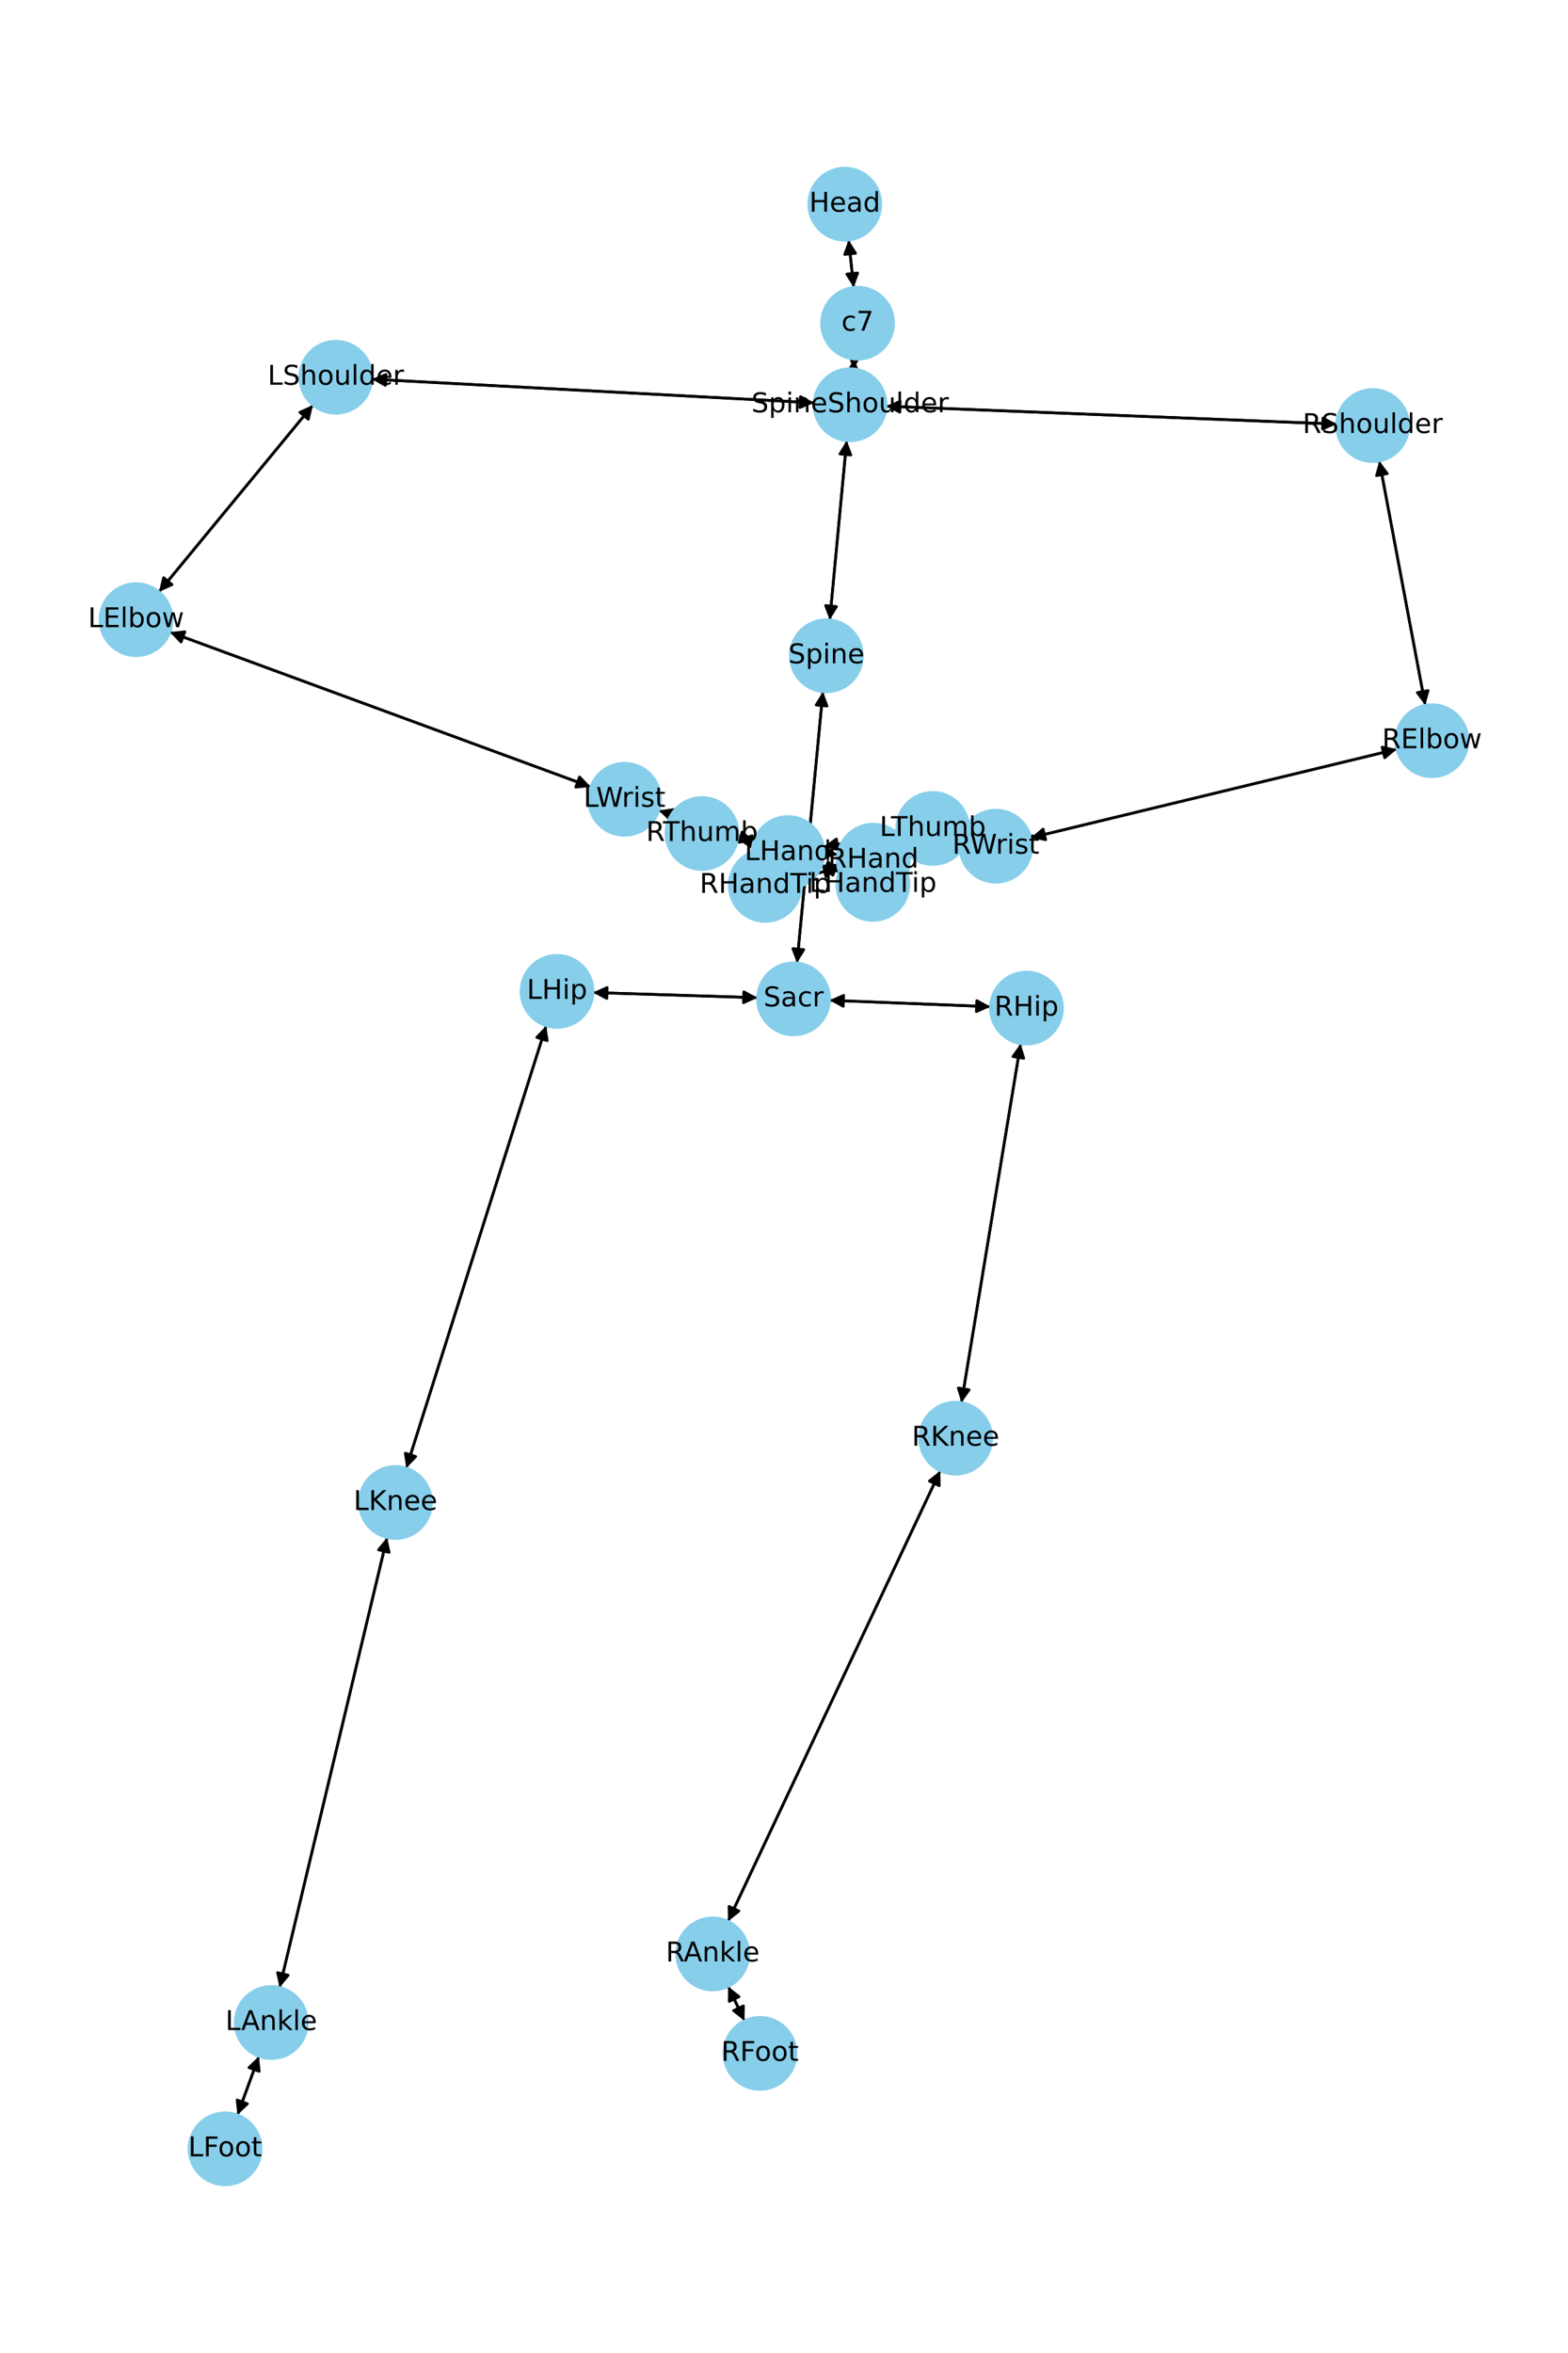 <?xml version="1.0" encoding="utf-8" standalone="no"?>
<!DOCTYPE svg PUBLIC "-//W3C//DTD SVG 1.1//EN"
  "http://www.w3.org/Graphics/SVG/1.1/DTD/svg11.dtd">
<!-- Created with matplotlib (https://matplotlib.org/) -->
<svg height="864pt" version="1.1" viewBox="0 0 576 864" width="576pt" xmlns="http://www.w3.org/2000/svg" xmlns:xlink="http://www.w3.org/1999/xlink">
 <defs>
  <style type="text/css">*{stroke-linecap:butt;stroke-linejoin:round;}</style>
 </defs>
 <g id="figure_1">
  <g id="patch_1">
   <path d="M 0 864 
L 576 864 
L 576 0 
L 0 0 
z
" style="fill:#ffffff;"/>
  </g>
  <g id="axes_1">
   <g id="patch_2">
    <path clip-path="url(#p7235bd321f)" d="M 311.744 88.128 
Q 312.679 96.827 313.495 104.414 
" style="fill:none;stroke:#000000;stroke-linecap:round;"/>
    <path clip-path="url(#p7235bd321f)" d="M 315.056 100.223 
L 313.495 104.414 
L 311.079 100.651 
L 315.056 100.223 
z
" style="stroke:#000000;stroke-linecap:round;"/>
   </g>
   <g id="patch_3">
    <path clip-path="url(#p7235bd321f)" d="M 313.817 131.855 
Q 313.652 133.65 313.589 134.332 
" style="fill:none;stroke:#000000;stroke-linecap:round;"/>
    <path clip-path="url(#p7235bd321f)" d="M 315.947 130.531 
L 313.589 134.332 
L 311.964 130.165 
L 315.947 130.531 
z
" style="stroke:#000000;stroke-linecap:round;"/>
   </g>
   <g id="patch_4">
    <path clip-path="url(#p7235bd321f)" d="M 313.614 105.526 
Q 312.679 96.827 311.864 89.24 
" style="fill:none;stroke:#000000;stroke-linecap:round;"/>
    <path clip-path="url(#p7235bd321f)" d="M 310.303 93.431 
L 311.864 89.24 
L 314.28 93.003 
L 310.303 93.431 
z
" style="stroke:#000000;stroke-linecap:round;"/>
   </g>
   <g id="patch_5">
    <path clip-path="url(#p7235bd321f)" d="M 311.031 161.789 
Q 307.919 194.711 304.912 226.52 
" style="fill:none;stroke:#000000;stroke-linecap:round;"/>
    <path clip-path="url(#p7235bd321f)" d="M 307.279 222.726 
L 304.912 226.52 
L 303.297 222.35 
L 307.279 222.726 
z
" style="stroke:#000000;stroke-linecap:round;"/>
   </g>
   <g id="patch_6">
    <path clip-path="url(#p7235bd321f)" d="M 299.066 147.914 
Q 217.824 143.57 137.698 139.286 
" style="fill:none;stroke:#000000;stroke-linecap:round;"/>
    <path clip-path="url(#p7235bd321f)" d="M 141.585 141.496 
L 137.698 139.286 
L 141.799 137.502 
L 141.585 141.496 
z
" style="stroke:#000000;stroke-linecap:round;"/>
   </g>
   <g id="patch_7">
    <path clip-path="url(#p7235bd321f)" d="M 325.495 149.146 
Q 408.258 152.437 489.904 155.683 
" style="fill:none;stroke:#000000;stroke-linecap:round;"/>
    <path clip-path="url(#p7235bd321f)" d="M 485.987 153.525 
L 489.904 155.683 
L 485.828 157.522 
L 485.987 153.525 
z
" style="stroke:#000000;stroke-linecap:round;"/>
   </g>
   <g id="patch_8">
    <path clip-path="url(#p7235bd321f)" d="M 313.487 135.444 
Q 313.652 133.65 313.715 132.968 
" style="fill:none;stroke:#000000;stroke-linecap:round;"/>
    <path clip-path="url(#p7235bd321f)" d="M 311.357 136.768 
L 313.715 132.968 
L 315.34 137.134 
L 311.357 136.768 
z
" style="stroke:#000000;stroke-linecap:round;"/>
   </g>
   <g id="patch_9">
    <path clip-path="url(#p7235bd321f)" d="M 302.302 253.97 
Q 297.536 303.785 292.877 352.488 
" style="fill:none;stroke:#000000;stroke-linecap:round;"/>
    <path clip-path="url(#p7235bd321f)" d="M 295.249 348.697 
L 292.877 352.488 
L 291.267 348.316 
L 295.249 348.697 
z
" style="stroke:#000000;stroke-linecap:round;"/>
   </g>
   <g id="patch_10">
    <path clip-path="url(#p7235bd321f)" d="M 304.806 227.635 
Q 307.919 194.713 310.926 162.905 
" style="fill:none;stroke:#000000;stroke-linecap:round;"/>
    <path clip-path="url(#p7235bd321f)" d="M 308.558 166.699 
L 310.926 162.905 
L 312.54 167.075 
L 308.558 166.699 
z
" style="stroke:#000000;stroke-linecap:round;"/>
   </g>
   <g id="patch_11">
    <path clip-path="url(#p7235bd321f)" d="M 278.289 366.352 
Q 248.071 365.402 218.97 364.486 
" style="fill:none;stroke:#000000;stroke-linecap:round;"/>
    <path clip-path="url(#p7235bd321f)" d="M 222.905 366.611 
L 218.97 364.486 
L 223.031 362.613 
L 222.905 366.611 
z
" style="stroke:#000000;stroke-linecap:round;"/>
   </g>
   <g id="patch_12">
    <path clip-path="url(#p7235bd321f)" d="M 304.732 367.294 
Q 334.296 368.47 362.743 369.602 
" style="fill:none;stroke:#000000;stroke-linecap:round;"/>
    <path clip-path="url(#p7235bd321f)" d="M 358.825 367.444 
L 362.743 369.602 
L 358.666 371.441 
L 358.825 367.444 
z
" style="stroke:#000000;stroke-linecap:round;"/>
   </g>
   <g id="patch_13">
    <path clip-path="url(#p7235bd321f)" d="M 292.771 353.602 
Q 297.536 303.786 302.195 255.084 
" style="fill:none;stroke:#000000;stroke-linecap:round;"/>
    <path clip-path="url(#p7235bd321f)" d="M 299.823 258.875 
L 302.195 255.084 
L 303.805 259.256 
L 299.823 258.875 
z
" style="stroke:#000000;stroke-linecap:round;"/>
   </g>
   <g id="patch_14">
    <path clip-path="url(#p7235bd321f)" d="M 114.958 148.726 
Q 86.678 183.028 59.108 216.469 
" style="fill:none;stroke:#000000;stroke-linecap:round;"/>
    <path clip-path="url(#p7235bd321f)" d="M 63.196 214.654 
L 59.108 216.469 
L 60.109 212.11 
L 63.196 214.654 
z
" style="stroke:#000000;stroke-linecap:round;"/>
   </g>
   <g id="patch_15">
    <path clip-path="url(#p7235bd321f)" d="M 136.583 139.226 
Q 217.825 143.57 297.951 147.855 
" style="fill:none;stroke:#000000;stroke-linecap:round;"/>
    <path clip-path="url(#p7235bd321f)" d="M 294.063 145.644 
L 297.951 147.855 
L 293.85 149.638 
L 294.063 145.644 
z
" style="stroke:#000000;stroke-linecap:round;"/>
   </g>
   <g id="patch_16">
    <path clip-path="url(#p7235bd321f)" d="M 62.4 232.1 
Q 139.7 260.514 215.95 288.543 
" style="fill:none;stroke:#000000;stroke-linecap:round;"/>
    <path clip-path="url(#p7235bd321f)" d="M 212.886 285.286 
L 215.95 288.543 
L 211.505 289.04 
L 212.886 285.286 
z
" style="stroke:#000000;stroke-linecap:round;"/>
   </g>
   <g id="patch_17">
    <path clip-path="url(#p7235bd321f)" d="M 58.398 217.33 
Q 86.679 183.027 114.248 149.587 
" style="fill:none;stroke:#000000;stroke-linecap:round;"/>
    <path clip-path="url(#p7235bd321f)" d="M 110.161 151.401 
L 114.248 149.587 
L 113.247 153.946 
L 110.161 151.401 
z
" style="stroke:#000000;stroke-linecap:round;"/>
   </g>
   <g id="patch_18">
    <path clip-path="url(#p7235bd321f)" d="M 241.994 297.593 
Q 259.444 303.281 275.83 308.623 
" style="fill:none;stroke:#000000;stroke-linecap:round;"/>
    <path clip-path="url(#p7235bd321f)" d="M 272.647 305.482 
L 275.83 308.623 
L 271.408 309.285 
L 272.647 305.482 
z
" style="stroke:#000000;stroke-linecap:round;"/>
   </g>
   <g id="patch_19">
    <path clip-path="url(#p7235bd321f)" d="M 217.001 288.93 
Q 139.702 260.515 63.452 232.487 
" style="fill:none;stroke:#000000;stroke-linecap:round;"/>
    <path clip-path="url(#p7235bd321f)" d="M 66.516 235.744 
L 63.452 232.487 
L 67.896 231.99 
L 66.516 235.744 
z
" style="stroke:#000000;stroke-linecap:round;"/>
   </g>
   <g id="patch_20">
    <path clip-path="url(#p7235bd321f)" d="M 301.861 317.705 
Q 305.06 318.902 307.213 319.708 
" style="fill:none;stroke:#000000;stroke-linecap:round;"/>
    <path clip-path="url(#p7235bd321f)" d="M 304.168 316.433 
L 307.213 319.708 
L 302.766 320.179 
L 304.168 316.433 
z
" style="stroke:#000000;stroke-linecap:round;"/>
   </g>
   <g id="patch_21">
    <path clip-path="url(#p7235bd321f)" d="M 302.522 310.893 
Q 316.057 308.636 328.489 306.562 
" style="fill:none;stroke:#000000;stroke-linecap:round;"/>
    <path clip-path="url(#p7235bd321f)" d="M 324.214 305.247 
L 328.489 306.562 
L 324.872 309.193 
L 324.214 305.247 
z
" style="stroke:#000000;stroke-linecap:round;"/>
   </g>
   <g id="patch_22">
    <path clip-path="url(#p7235bd321f)" d="M 276.897 308.97 
Q 259.447 303.282 243.061 297.941 
" style="fill:none;stroke:#000000;stroke-linecap:round;"/>
    <path clip-path="url(#p7235bd321f)" d="M 246.244 301.082 
L 243.061 297.941 
L 247.484 297.279 
L 246.244 301.082 
z
" style="stroke:#000000;stroke-linecap:round;"/>
   </g>
   <g id="patch_23">
    <path clip-path="url(#p7235bd321f)" d="M 506.687 169.253 
Q 515.129 214.115 523.364 257.879 
" style="fill:none;stroke:#000000;stroke-linecap:round;"/>
    <path clip-path="url(#p7235bd321f)" d="M 524.589 253.578 
L 523.364 257.879 
L 520.658 254.317 
L 524.589 253.578 
z
" style="stroke:#000000;stroke-linecap:round;"/>
   </g>
   <g id="patch_24">
    <path clip-path="url(#p7235bd321f)" d="M 491.022 155.727 
Q 408.259 152.437 326.613 149.191 
" style="fill:none;stroke:#000000;stroke-linecap:round;"/>
    <path clip-path="url(#p7235bd321f)" d="M 330.53 151.348 
L 326.613 149.191 
L 330.689 147.351 
L 330.53 151.348 
z
" style="stroke:#000000;stroke-linecap:round;"/>
   </g>
   <g id="patch_25">
    <path clip-path="url(#p7235bd321f)" d="M 513.157 275.087 
Q 445.916 291.346 379.762 307.341 
" style="fill:none;stroke:#000000;stroke-linecap:round;"/>
    <path clip-path="url(#p7235bd321f)" d="M 384.12 308.345 
L 379.762 307.341 
L 383.18 304.457 
L 384.12 308.345 
z
" style="stroke:#000000;stroke-linecap:round;"/>
   </g>
   <g id="patch_26">
    <path clip-path="url(#p7235bd321f)" d="M 523.57 258.978 
Q 515.129 214.116 506.894 170.352 
" style="fill:none;stroke:#000000;stroke-linecap:round;"/>
    <path clip-path="url(#p7235bd321f)" d="M 505.668 174.653 
L 506.894 170.352 
L 509.599 173.913 
L 505.668 174.653 
z
" style="stroke:#000000;stroke-linecap:round;"/>
   </g>
   <g id="patch_27">
    <path clip-path="url(#p7235bd321f)" d="M 352.677 312.205 
Q 343.317 313.268 335.068 314.205 
" style="fill:none;stroke:#000000;stroke-linecap:round;"/>
    <path clip-path="url(#p7235bd321f)" d="M 339.269 315.741 
L 335.068 314.205 
L 338.817 311.767 
L 339.269 315.741 
z
" style="stroke:#000000;stroke-linecap:round;"/>
   </g>
   <g id="patch_28">
    <path clip-path="url(#p7235bd321f)" d="M 378.68 307.603 
Q 445.921 291.345 512.075 275.349 
" style="fill:none;stroke:#000000;stroke-linecap:round;"/>
    <path clip-path="url(#p7235bd321f)" d="M 507.717 274.345 
L 512.075 275.349 
L 508.657 278.233 
L 507.717 274.345 
z
" style="stroke:#000000;stroke-linecap:round;"/>
   </g>
   <g id="patch_29">
    <path clip-path="url(#p7235bd321f)" d="M 307.935 318.835 
Q 300.96 320.465 295.074 321.841 
" style="fill:none;stroke:#000000;stroke-linecap:round;"/>
    <path clip-path="url(#p7235bd321f)" d="M 299.424 322.878 
L 295.074 321.841 
L 298.514 318.983 
L 299.424 322.878 
z
" style="stroke:#000000;stroke-linecap:round;"/>
   </g>
   <g id="patch_30">
    <path clip-path="url(#p7235bd321f)" d="M 307.744 313.795 
Q 289.348 310.939 272.056 308.255 
" style="fill:none;stroke:#000000;stroke-linecap:round;"/>
    <path clip-path="url(#p7235bd321f)" d="M 275.702 310.845 
L 272.056 308.255 
L 276.316 306.892 
L 275.702 310.845 
z
" style="stroke:#000000;stroke-linecap:round;"/>
   </g>
   <g id="patch_31">
    <path clip-path="url(#p7235bd321f)" d="M 333.959 314.331 
Q 343.319 313.268 351.568 312.331 
" style="fill:none;stroke:#000000;stroke-linecap:round;"/>
    <path clip-path="url(#p7235bd321f)" d="M 347.367 310.796 
L 351.568 312.331 
L 347.819 314.77 
L 347.367 310.796 
z
" style="stroke:#000000;stroke-linecap:round;"/>
   </g>
   <g id="patch_32">
    <path clip-path="url(#p7235bd321f)" d="M 200.641 376.65 
Q 174.947 457.872 149.591 538.028 
" style="fill:none;stroke:#000000;stroke-linecap:round;"/>
    <path clip-path="url(#p7235bd321f)" d="M 152.704 534.817 
L 149.591 538.028 
L 148.891 533.611 
L 152.704 534.817 
z
" style="stroke:#000000;stroke-linecap:round;"/>
   </g>
   <g id="patch_33">
    <path clip-path="url(#p7235bd321f)" d="M 217.853 364.451 
Q 248.071 365.402 277.172 366.317 
" style="fill:none;stroke:#000000;stroke-linecap:round;"/>
    <path clip-path="url(#p7235bd321f)" d="M 273.236 364.192 
L 277.172 366.317 
L 273.111 368.19 
L 273.236 364.192 
z
" style="stroke:#000000;stroke-linecap:round;"/>
   </g>
   <g id="patch_34">
    <path clip-path="url(#p7235bd321f)" d="M 142.192 564.568 
Q 122.457 647.18 102.982 728.704 
" style="fill:none;stroke:#000000;stroke-linecap:round;"/>
    <path clip-path="url(#p7235bd321f)" d="M 105.857 725.278 
L 102.982 728.704 
L 101.966 724.349 
L 105.857 725.278 
z
" style="stroke:#000000;stroke-linecap:round;"/>
   </g>
   <g id="patch_35">
    <path clip-path="url(#p7235bd321f)" d="M 149.255 539.09 
Q 174.948 457.868 200.305 377.712 
" style="fill:none;stroke:#000000;stroke-linecap:round;"/>
    <path clip-path="url(#p7235bd321f)" d="M 197.191 380.922 
L 200.305 377.712 
L 201.005 382.129 
L 197.191 380.922 
z
" style="stroke:#000000;stroke-linecap:round;"/>
   </g>
   <g id="patch_36">
    <path clip-path="url(#p7235bd321f)" d="M 95.105 755.085 
Q 91.171 765.842 87.621 775.55 
" style="fill:none;stroke:#000000;stroke-linecap:round;"/>
    <path clip-path="url(#p7235bd321f)" d="M 90.873 772.48 
L 87.621 775.55 
L 87.116 771.106 
L 90.873 772.48 
z
" style="stroke:#000000;stroke-linecap:round;"/>
   </g>
   <g id="patch_37">
    <path clip-path="url(#p7235bd321f)" d="M 102.722 729.794 
Q 122.456 647.183 141.931 565.659 
" style="fill:none;stroke:#000000;stroke-linecap:round;"/>
    <path clip-path="url(#p7235bd321f)" d="M 139.057 569.084 
L 141.931 565.659 
L 142.947 570.014 
L 139.057 569.084 
z
" style="stroke:#000000;stroke-linecap:round;"/>
   </g>
   <g id="patch_38">
    <path clip-path="url(#p7235bd321f)" d="M 87.237 776.598 
Q 91.171 765.841 94.721 756.133 
" style="fill:none;stroke:#000000;stroke-linecap:round;"/>
    <path clip-path="url(#p7235bd321f)" d="M 91.469 759.203 
L 94.721 756.133 
L 95.226 760.577 
L 91.469 759.203 
z
" style="stroke:#000000;stroke-linecap:round;"/>
   </g>
   <g id="patch_39">
    <path clip-path="url(#p7235bd321f)" d="M 374.923 383.228 
Q 364.057 449.132 353.373 513.933 
" style="fill:none;stroke:#000000;stroke-linecap:round;"/>
    <path clip-path="url(#p7235bd321f)" d="M 355.997 510.311 
L 353.373 513.933 
L 352.05 509.661 
L 355.997 510.311 
z
" style="stroke:#000000;stroke-linecap:round;"/>
   </g>
   <g id="patch_40">
    <path clip-path="url(#p7235bd321f)" d="M 363.855 369.646 
Q 334.291 368.47 305.844 367.338 
" style="fill:none;stroke:#000000;stroke-linecap:round;"/>
    <path clip-path="url(#p7235bd321f)" d="M 309.761 369.495 
L 305.844 367.338 
L 309.92 365.499 
L 309.761 369.495 
z
" style="stroke:#000000;stroke-linecap:round;"/>
   </g>
   <g id="patch_41">
    <path clip-path="url(#p7235bd321f)" d="M 345.4 540.057 
Q 306.422 622.778 267.921 704.487 
" style="fill:none;stroke:#000000;stroke-linecap:round;"/>
    <path clip-path="url(#p7235bd321f)" d="M 271.435 701.721 
L 267.921 704.487 
L 267.817 700.016 
L 271.435 701.721 
z
" style="stroke:#000000;stroke-linecap:round;"/>
   </g>
   <g id="patch_42">
    <path clip-path="url(#p7235bd321f)" d="M 353.191 515.035 
Q 364.057 449.131 374.741 384.33 
" style="fill:none;stroke:#000000;stroke-linecap:round;"/>
    <path clip-path="url(#p7235bd321f)" d="M 372.117 387.951 
L 374.741 384.33 
L 376.064 388.602 
L 372.117 387.951 
z
" style="stroke:#000000;stroke-linecap:round;"/>
   </g>
   <g id="patch_43">
    <path clip-path="url(#p7235bd321f)" d="M 267.486 729.415 
Q 270.484 735.722 273.003 741.019 
" style="fill:none;stroke:#000000;stroke-linecap:round;"/>
    <path clip-path="url(#p7235bd321f)" d="M 273.091 736.548 
L 273.003 741.019 
L 269.479 738.265 
L 273.091 736.548 
z
" style="stroke:#000000;stroke-linecap:round;"/>
   </g>
   <g id="patch_44">
    <path clip-path="url(#p7235bd321f)" d="M 267.444 705.501 
Q 306.422 622.78 344.923 541.07 
" style="fill:none;stroke:#000000;stroke-linecap:round;"/>
    <path clip-path="url(#p7235bd321f)" d="M 341.409 543.836 
L 344.923 541.07 
L 345.027 545.541 
L 341.409 543.836 
z
" style="stroke:#000000;stroke-linecap:round;"/>
   </g>
   <g id="patch_45">
    <path clip-path="url(#p7235bd321f)" d="M 273.482 742.028 
Q 270.484 735.721 267.966 730.424 
" style="fill:none;stroke:#000000;stroke-linecap:round;"/>
    <path clip-path="url(#p7235bd321f)" d="M 267.877 734.895 
L 267.966 730.424 
L 271.489 733.178 
L 267.877 734.895 
z
" style="stroke:#000000;stroke-linecap:round;"/>
   </g>
   <g id="patch_46">
    <path clip-path="url(#p7235bd321f)" d="M 308.262 320.101 
Q 305.063 318.903 302.91 318.098 
" style="fill:none;stroke:#000000;stroke-linecap:round;"/>
    <path clip-path="url(#p7235bd321f)" d="M 305.956 321.373 
L 302.91 318.098 
L 307.357 317.627 
L 305.956 321.373 
z
" style="stroke:#000000;stroke-linecap:round;"/>
   </g>
   <g id="patch_47">
    <path clip-path="url(#p7235bd321f)" d="M 329.594 306.377 
Q 316.06 308.635 303.628 310.709 
" style="fill:none;stroke:#000000;stroke-linecap:round;"/>
    <path clip-path="url(#p7235bd321f)" d="M 307.903 312.023 
L 303.628 310.709 
L 307.244 308.078 
L 307.903 312.023 
z
" style="stroke:#000000;stroke-linecap:round;"/>
   </g>
   <g id="patch_48">
    <path clip-path="url(#p7235bd321f)" d="M 293.983 322.096 
Q 300.958 320.466 306.845 319.09 
" style="fill:none;stroke:#000000;stroke-linecap:round;"/>
    <path clip-path="url(#p7235bd321f)" d="M 302.495 318.053 
L 306.845 319.09 
L 303.405 321.948 
L 302.495 318.053 
z
" style="stroke:#000000;stroke-linecap:round;"/>
   </g>
   <g id="patch_49">
    <path clip-path="url(#p7235bd321f)" d="M 270.952 308.083 
Q 289.348 310.939 306.639 313.623 
" style="fill:none;stroke:#000000;stroke-linecap:round;"/>
    <path clip-path="url(#p7235bd321f)" d="M 302.993 311.033 
L 306.639 313.623 
L 302.38 314.986 
L 302.993 311.033 
z
" style="stroke:#000000;stroke-linecap:round;"/>
   </g>
   <g id="PathCollection_1">
    <defs>
     <path d="M 0 13.229 
C 3.508 13.229 6.873 11.835 9.354 9.354 
C 11.835 6.873 13.229 3.508 13.229 0 
C 13.229 -3.508 11.835 -6.873 9.354 -9.354 
C 6.873 -11.835 3.508 -13.229 0 -13.229 
C -3.508 -13.229 -6.873 -11.835 -9.354 -9.354 
C -11.835 -6.873 -13.229 -3.508 -13.229 0 
C -13.229 3.508 -11.835 6.873 -9.354 9.354 
C -6.873 11.835 -3.508 13.229 0 13.229 
z
" id="me635ebb375" style="stroke:#87ceeb;"/>
    </defs>
    <g clip-path="url(#p7235bd321f)">
     <use style="fill:#87ceeb;stroke:#87ceeb;" x="310.331" xlink:href="#me635ebb375" y="74.975"/>
     <use style="fill:#87ceeb;stroke:#87ceeb;" x="315.028" xlink:href="#me635ebb375" y="118.679"/>
     <use style="fill:#87ceeb;stroke:#87ceeb;" x="312.276" xlink:href="#me635ebb375" y="148.621"/>
     <use style="fill:#87ceeb;stroke:#87ceeb;" x="303.561" xlink:href="#me635ebb375" y="240.804"/>
     <use style="fill:#87ceeb;stroke:#87ceeb;" x="291.511" xlink:href="#me635ebb375" y="366.768"/>
     <use style="fill:#87ceeb;stroke:#87ceeb;" x="123.373" xlink:href="#me635ebb375" y="138.52"/>
     <use style="fill:#87ceeb;stroke:#87ceeb;" x="49.983" xlink:href="#me635ebb375" y="227.536"/>
     <use style="fill:#87ceeb;stroke:#87ceeb;" x="229.418" xlink:href="#me635ebb375" y="293.494"/>
     <use style="fill:#87ceeb;stroke:#87ceeb;" x="289.473" xlink:href="#me635ebb375" y="313.07"/>
     <use style="fill:#87ceeb;stroke:#87ceeb;" x="504.241" xlink:href="#me635ebb375" y="156.253"/>
     <use style="fill:#87ceeb;stroke:#87ceeb;" x="526.017" xlink:href="#me635ebb375" y="271.978"/>
     <use style="fill:#87ceeb;stroke:#87ceeb;" x="365.82" xlink:href="#me635ebb375" y="310.713"/>
     <use style="fill:#87ceeb;stroke:#87ceeb;" x="320.816" xlink:href="#me635ebb375" y="315.824"/>
     <use style="fill:#87ceeb;stroke:#87ceeb;" x="204.631" xlink:href="#me635ebb375" y="364.035"/>
     <use style="fill:#87ceeb;stroke:#87ceeb;" x="145.265" xlink:href="#me635ebb375" y="551.704"/>
     <use style="fill:#87ceeb;stroke:#87ceeb;" x="99.649" xlink:href="#me635ebb375" y="742.658"/>
     <use style="fill:#87ceeb;stroke:#87ceeb;" x="82.693" xlink:href="#me635ebb375" y="789.025"/>
     <use style="fill:#87ceeb;stroke:#87ceeb;" x="377.075" xlink:href="#me635ebb375" y="370.172"/>
     <use style="fill:#87ceeb;stroke:#87ceeb;" x="351.039" xlink:href="#me635ebb375" y="528.091"/>
     <use style="fill:#87ceeb;stroke:#87ceeb;" x="261.806" xlink:href="#me635ebb375" y="717.467"/>
     <use style="fill:#87ceeb;stroke:#87ceeb;" x="279.163" xlink:href="#me635ebb375" y="753.976"/>
     <use style="fill:#87ceeb;stroke:#87ceeb;" x="320.65" xlink:href="#me635ebb375" y="324.736"/>
     <use style="fill:#87ceeb;stroke:#87ceeb;" x="342.644" xlink:href="#me635ebb375" y="304.201"/>
     <use style="fill:#87ceeb;stroke:#87ceeb;" x="281.103" xlink:href="#me635ebb375" y="325.107"/>
     <use style="fill:#87ceeb;stroke:#87ceeb;" x="257.88" xlink:href="#me635ebb375" y="306.054"/>
    </g>
   </g>
   <g id="text_1">
    <g clip-path="url(#p7235bd321f)">
     <!-- Head -->
     <g transform="translate(297.256 77.735)scale(0.1 -0.1)">
      <defs>
       <path d="M 9.812 72.906 
L 19.672 72.906 
L 19.672 43.016 
L 55.516 43.016 
L 55.516 72.906 
L 65.375 72.906 
L 65.375 0 
L 55.516 0 
L 55.516 34.719 
L 19.672 34.719 
L 19.672 0 
L 9.812 0 
z
" id="DejaVuSans-72"/>
       <path d="M 56.203 29.594 
L 56.203 25.203 
L 14.891 25.203 
Q 15.484 15.922 20.484 11.062 
Q 25.484 6.203 34.422 6.203 
Q 39.594 6.203 44.453 7.469 
Q 49.312 8.734 54.109 11.281 
L 54.109 2.781 
Q 49.266 0.734 44.188 -0.344 
Q 39.109 -1.422 33.891 -1.422 
Q 20.797 -1.422 13.156 6.188 
Q 5.516 13.812 5.516 26.812 
Q 5.516 40.234 12.766 48.109 
Q 20.016 56 32.328 56 
Q 43.359 56 49.781 48.891 
Q 56.203 41.797 56.203 29.594 
z
M 47.219 32.234 
Q 47.125 39.594 43.094 43.984 
Q 39.062 48.391 32.422 48.391 
Q 24.906 48.391 20.391 44.141 
Q 15.875 39.891 15.188 32.172 
z
" id="DejaVuSans-101"/>
       <path d="M 34.281 27.484 
Q 23.391 27.484 19.188 25 
Q 14.984 22.516 14.984 16.5 
Q 14.984 11.719 18.141 8.906 
Q 21.297 6.109 26.703 6.109 
Q 34.188 6.109 38.703 11.406 
Q 43.219 16.703 43.219 25.484 
L 43.219 27.484 
z
M 52.203 31.203 
L 52.203 0 
L 43.219 0 
L 43.219 8.297 
Q 40.141 3.328 35.547 0.953 
Q 30.953 -1.422 24.312 -1.422 
Q 15.922 -1.422 10.953 3.297 
Q 6 8.016 6 15.922 
Q 6 25.141 12.172 29.828 
Q 18.359 34.516 30.609 34.516 
L 43.219 34.516 
L 43.219 35.406 
Q 43.219 41.609 39.141 45 
Q 35.062 48.391 27.688 48.391 
Q 23 48.391 18.547 47.266 
Q 14.109 46.141 10.016 43.891 
L 10.016 52.203 
Q 14.938 54.109 19.578 55.047 
Q 24.219 56 28.609 56 
Q 40.484 56 46.344 49.844 
Q 52.203 43.703 52.203 31.203 
z
" id="DejaVuSans-97"/>
       <path d="M 45.406 46.391 
L 45.406 75.984 
L 54.391 75.984 
L 54.391 0 
L 45.406 0 
L 45.406 8.203 
Q 42.578 3.328 38.25 0.953 
Q 33.938 -1.422 27.875 -1.422 
Q 17.969 -1.422 11.734 6.484 
Q 5.516 14.406 5.516 27.297 
Q 5.516 40.188 11.734 48.094 
Q 17.969 56 27.875 56 
Q 33.938 56 38.25 53.625 
Q 42.578 51.266 45.406 46.391 
z
M 14.797 27.297 
Q 14.797 17.391 18.875 11.75 
Q 22.953 6.109 30.078 6.109 
Q 37.203 6.109 41.297 11.75 
Q 45.406 17.391 45.406 27.297 
Q 45.406 37.203 41.297 42.844 
Q 37.203 48.484 30.078 48.484 
Q 22.953 48.484 18.875 42.844 
Q 14.797 37.203 14.797 27.297 
z
" id="DejaVuSans-100"/>
      </defs>
      <use xlink:href="#DejaVuSans-72"/>
      <use x="75.195" xlink:href="#DejaVuSans-101"/>
      <use x="136.719" xlink:href="#DejaVuSans-97"/>
      <use x="197.998" xlink:href="#DejaVuSans-100"/>
     </g>
    </g>
   </g>
   <g id="text_2">
    <g clip-path="url(#p7235bd321f)">
     <!-- c7 -->
     <g transform="translate(309.097 121.438)scale(0.1 -0.1)">
      <defs>
       <path d="M 48.781 52.594 
L 48.781 44.188 
Q 44.969 46.297 41.141 47.344 
Q 37.312 48.391 33.406 48.391 
Q 24.656 48.391 19.812 42.844 
Q 14.984 37.312 14.984 27.297 
Q 14.984 17.281 19.812 11.734 
Q 24.656 6.203 33.406 6.203 
Q 37.312 6.203 41.141 7.25 
Q 44.969 8.297 48.781 10.406 
L 48.781 2.094 
Q 45.016 0.344 40.984 -0.531 
Q 36.969 -1.422 32.422 -1.422 
Q 20.062 -1.422 12.781 6.344 
Q 5.516 14.109 5.516 27.297 
Q 5.516 40.672 12.859 48.328 
Q 20.219 56 33.016 56 
Q 37.156 56 41.109 55.141 
Q 45.062 54.297 48.781 52.594 
z
" id="DejaVuSans-99"/>
       <path d="M 8.203 72.906 
L 55.078 72.906 
L 55.078 68.703 
L 28.609 0 
L 18.312 0 
L 43.219 64.594 
L 8.203 64.594 
z
" id="DejaVuSans-55"/>
      </defs>
      <use xlink:href="#DejaVuSans-99"/>
      <use x="54.98" xlink:href="#DejaVuSans-55"/>
     </g>
    </g>
   </g>
   <g id="text_3">
    <g clip-path="url(#p7235bd321f)">
     <!-- SpineShoulder -->
     <g transform="translate(276.027 151.38)scale(0.1 -0.1)">
      <defs>
       <path d="M 53.516 70.516 
L 53.516 60.891 
Q 47.906 63.578 42.922 64.891 
Q 37.938 66.219 33.297 66.219 
Q 25.25 66.219 20.875 63.094 
Q 16.5 59.969 16.5 54.203 
Q 16.5 49.359 19.406 46.891 
Q 22.312 44.438 30.422 42.922 
L 36.375 41.703 
Q 47.406 39.594 52.656 34.297 
Q 57.906 29 57.906 20.125 
Q 57.906 9.516 50.797 4.047 
Q 43.703 -1.422 29.984 -1.422 
Q 24.812 -1.422 18.969 -0.25 
Q 13.141 0.922 6.891 3.219 
L 6.891 13.375 
Q 12.891 10.016 18.656 8.297 
Q 24.422 6.594 29.984 6.594 
Q 38.422 6.594 43.016 9.906 
Q 47.609 13.234 47.609 19.391 
Q 47.609 24.75 44.312 27.781 
Q 41.016 30.812 33.5 32.328 
L 27.484 33.5 
Q 16.453 35.688 11.516 40.375 
Q 6.594 45.062 6.594 53.422 
Q 6.594 63.094 13.406 68.656 
Q 20.219 74.219 32.172 74.219 
Q 37.312 74.219 42.625 73.281 
Q 47.953 72.359 53.516 70.516 
z
" id="DejaVuSans-83"/>
       <path d="M 18.109 8.203 
L 18.109 -20.797 
L 9.078 -20.797 
L 9.078 54.688 
L 18.109 54.688 
L 18.109 46.391 
Q 20.953 51.266 25.266 53.625 
Q 29.594 56 35.594 56 
Q 45.562 56 51.781 48.094 
Q 58.016 40.188 58.016 27.297 
Q 58.016 14.406 51.781 6.484 
Q 45.562 -1.422 35.594 -1.422 
Q 29.594 -1.422 25.266 0.953 
Q 20.953 3.328 18.109 8.203 
z
M 48.688 27.297 
Q 48.688 37.203 44.609 42.844 
Q 40.531 48.484 33.406 48.484 
Q 26.266 48.484 22.188 42.844 
Q 18.109 37.203 18.109 27.297 
Q 18.109 17.391 22.188 11.75 
Q 26.266 6.109 33.406 6.109 
Q 40.531 6.109 44.609 11.75 
Q 48.688 17.391 48.688 27.297 
z
" id="DejaVuSans-112"/>
       <path d="M 9.422 54.688 
L 18.406 54.688 
L 18.406 0 
L 9.422 0 
z
M 9.422 75.984 
L 18.406 75.984 
L 18.406 64.594 
L 9.422 64.594 
z
" id="DejaVuSans-105"/>
       <path d="M 54.891 33.016 
L 54.891 0 
L 45.906 0 
L 45.906 32.719 
Q 45.906 40.484 42.875 44.328 
Q 39.844 48.188 33.797 48.188 
Q 26.516 48.188 22.312 43.547 
Q 18.109 38.922 18.109 30.906 
L 18.109 0 
L 9.078 0 
L 9.078 54.688 
L 18.109 54.688 
L 18.109 46.188 
Q 21.344 51.125 25.703 53.562 
Q 30.078 56 35.797 56 
Q 45.219 56 50.047 50.172 
Q 54.891 44.344 54.891 33.016 
z
" id="DejaVuSans-110"/>
       <path d="M 54.891 33.016 
L 54.891 0 
L 45.906 0 
L 45.906 32.719 
Q 45.906 40.484 42.875 44.328 
Q 39.844 48.188 33.797 48.188 
Q 26.516 48.188 22.312 43.547 
Q 18.109 38.922 18.109 30.906 
L 18.109 0 
L 9.078 0 
L 9.078 75.984 
L 18.109 75.984 
L 18.109 46.188 
Q 21.344 51.125 25.703 53.562 
Q 30.078 56 35.797 56 
Q 45.219 56 50.047 50.172 
Q 54.891 44.344 54.891 33.016 
z
" id="DejaVuSans-104"/>
       <path d="M 30.609 48.391 
Q 23.391 48.391 19.188 42.75 
Q 14.984 37.109 14.984 27.297 
Q 14.984 17.484 19.156 11.844 
Q 23.344 6.203 30.609 6.203 
Q 37.797 6.203 41.984 11.859 
Q 46.188 17.531 46.188 27.297 
Q 46.188 37.016 41.984 42.703 
Q 37.797 48.391 30.609 48.391 
z
M 30.609 56 
Q 42.328 56 49.016 48.375 
Q 55.719 40.766 55.719 27.297 
Q 55.719 13.875 49.016 6.219 
Q 42.328 -1.422 30.609 -1.422 
Q 18.844 -1.422 12.172 6.219 
Q 5.516 13.875 5.516 27.297 
Q 5.516 40.766 12.172 48.375 
Q 18.844 56 30.609 56 
z
" id="DejaVuSans-111"/>
       <path d="M 8.5 21.578 
L 8.5 54.688 
L 17.484 54.688 
L 17.484 21.922 
Q 17.484 14.156 20.5 10.266 
Q 23.531 6.391 29.594 6.391 
Q 36.859 6.391 41.078 11.031 
Q 45.312 15.672 45.312 23.688 
L 45.312 54.688 
L 54.297 54.688 
L 54.297 0 
L 45.312 0 
L 45.312 8.406 
Q 42.047 3.422 37.719 1 
Q 33.406 -1.422 27.688 -1.422 
Q 18.266 -1.422 13.375 4.438 
Q 8.5 10.297 8.5 21.578 
z
M 31.109 56 
z
" id="DejaVuSans-117"/>
       <path d="M 9.422 75.984 
L 18.406 75.984 
L 18.406 0 
L 9.422 0 
z
" id="DejaVuSans-108"/>
       <path d="M 41.109 46.297 
Q 39.594 47.172 37.812 47.578 
Q 36.031 48 33.891 48 
Q 26.266 48 22.188 43.047 
Q 18.109 38.094 18.109 28.812 
L 18.109 0 
L 9.078 0 
L 9.078 54.688 
L 18.109 54.688 
L 18.109 46.188 
Q 20.953 51.172 25.484 53.578 
Q 30.031 56 36.531 56 
Q 37.453 56 38.578 55.875 
Q 39.703 55.766 41.062 55.516 
z
" id="DejaVuSans-114"/>
      </defs>
      <use xlink:href="#DejaVuSans-83"/>
      <use x="63.477" xlink:href="#DejaVuSans-112"/>
      <use x="126.953" xlink:href="#DejaVuSans-105"/>
      <use x="154.736" xlink:href="#DejaVuSans-110"/>
      <use x="218.115" xlink:href="#DejaVuSans-101"/>
      <use x="279.639" xlink:href="#DejaVuSans-83"/>
      <use x="343.115" xlink:href="#DejaVuSans-104"/>
      <use x="406.494" xlink:href="#DejaVuSans-111"/>
      <use x="467.676" xlink:href="#DejaVuSans-117"/>
      <use x="531.055" xlink:href="#DejaVuSans-108"/>
      <use x="558.838" xlink:href="#DejaVuSans-100"/>
      <use x="622.314" xlink:href="#DejaVuSans-101"/>
      <use x="683.838" xlink:href="#DejaVuSans-114"/>
     </g>
    </g>
   </g>
   <g id="text_4">
    <g clip-path="url(#p7235bd321f)">
     <!-- Spine -->
     <g transform="translate(289.578 243.563)scale(0.1 -0.1)">
      <use xlink:href="#DejaVuSans-83"/>
      <use x="63.477" xlink:href="#DejaVuSans-112"/>
      <use x="126.953" xlink:href="#DejaVuSans-105"/>
      <use x="154.736" xlink:href="#DejaVuSans-110"/>
      <use x="218.115" xlink:href="#DejaVuSans-101"/>
     </g>
    </g>
   </g>
   <g id="text_5">
    <g clip-path="url(#p7235bd321f)">
     <!-- Sacr -->
     <g transform="translate(280.468 369.527)scale(0.1 -0.1)">
      <use xlink:href="#DejaVuSans-83"/>
      <use x="63.477" xlink:href="#DejaVuSans-97"/>
      <use x="124.756" xlink:href="#DejaVuSans-99"/>
      <use x="179.736" xlink:href="#DejaVuSans-114"/>
     </g>
    </g>
   </g>
   <g id="text_6">
    <g clip-path="url(#p7235bd321f)">
     <!-- LShoulder -->
     <g transform="translate(98.32 141.279)scale(0.1 -0.1)">
      <defs>
       <path d="M 9.812 72.906 
L 19.672 72.906 
L 19.672 8.297 
L 55.172 8.297 
L 55.172 0 
L 9.812 0 
z
" id="DejaVuSans-76"/>
      </defs>
      <use xlink:href="#DejaVuSans-76"/>
      <use x="55.713" xlink:href="#DejaVuSans-83"/>
      <use x="119.189" xlink:href="#DejaVuSans-104"/>
      <use x="182.568" xlink:href="#DejaVuSans-111"/>
      <use x="243.75" xlink:href="#DejaVuSans-117"/>
      <use x="307.129" xlink:href="#DejaVuSans-108"/>
      <use x="334.912" xlink:href="#DejaVuSans-100"/>
      <use x="398.389" xlink:href="#DejaVuSans-101"/>
      <use x="459.912" xlink:href="#DejaVuSans-114"/>
     </g>
    </g>
   </g>
   <g id="text_7">
    <g clip-path="url(#p7235bd321f)">
     <!-- LElbow -->
     <g transform="translate(32.326 230.295)scale(0.1 -0.1)">
      <defs>
       <path d="M 9.812 72.906 
L 55.906 72.906 
L 55.906 64.594 
L 19.672 64.594 
L 19.672 43.016 
L 54.391 43.016 
L 54.391 34.719 
L 19.672 34.719 
L 19.672 8.297 
L 56.781 8.297 
L 56.781 0 
L 9.812 0 
z
" id="DejaVuSans-69"/>
       <path d="M 48.688 27.297 
Q 48.688 37.203 44.609 42.844 
Q 40.531 48.484 33.406 48.484 
Q 26.266 48.484 22.188 42.844 
Q 18.109 37.203 18.109 27.297 
Q 18.109 17.391 22.188 11.75 
Q 26.266 6.109 33.406 6.109 
Q 40.531 6.109 44.609 11.75 
Q 48.688 17.391 48.688 27.297 
z
M 18.109 46.391 
Q 20.953 51.266 25.266 53.625 
Q 29.594 56 35.594 56 
Q 45.562 56 51.781 48.094 
Q 58.016 40.188 58.016 27.297 
Q 58.016 14.406 51.781 6.484 
Q 45.562 -1.422 35.594 -1.422 
Q 29.594 -1.422 25.266 0.953 
Q 20.953 3.328 18.109 8.203 
L 18.109 0 
L 9.078 0 
L 9.078 75.984 
L 18.109 75.984 
z
" id="DejaVuSans-98"/>
       <path d="M 4.203 54.688 
L 13.188 54.688 
L 24.422 12.016 
L 35.594 54.688 
L 46.188 54.688 
L 57.422 12.016 
L 68.609 54.688 
L 77.594 54.688 
L 63.281 0 
L 52.688 0 
L 40.922 44.828 
L 29.109 0 
L 18.5 0 
z
" id="DejaVuSans-119"/>
      </defs>
      <use xlink:href="#DejaVuSans-76"/>
      <use x="55.713" xlink:href="#DejaVuSans-69"/>
      <use x="118.896" xlink:href="#DejaVuSans-108"/>
      <use x="146.68" xlink:href="#DejaVuSans-98"/>
      <use x="210.156" xlink:href="#DejaVuSans-111"/>
      <use x="271.338" xlink:href="#DejaVuSans-119"/>
     </g>
    </g>
   </g>
   <g id="text_8">
    <g clip-path="url(#p7235bd321f)">
     <!-- LWrist -->
     <g transform="translate(214.36 296.253)scale(0.1 -0.1)">
      <defs>
       <path d="M 3.328 72.906 
L 13.281 72.906 
L 28.609 11.281 
L 43.891 72.906 
L 54.984 72.906 
L 70.312 11.281 
L 85.594 72.906 
L 95.609 72.906 
L 77.297 0 
L 64.891 0 
L 49.516 63.281 
L 33.984 0 
L 21.578 0 
z
" id="DejaVuSans-87"/>
       <path d="M 44.281 53.078 
L 44.281 44.578 
Q 40.484 46.531 36.375 47.5 
Q 32.281 48.484 27.875 48.484 
Q 21.188 48.484 17.844 46.438 
Q 14.5 44.391 14.5 40.281 
Q 14.5 37.156 16.891 35.375 
Q 19.281 33.594 26.516 31.984 
L 29.594 31.297 
Q 39.156 29.25 43.188 25.516 
Q 47.219 21.781 47.219 15.094 
Q 47.219 7.469 41.188 3.016 
Q 35.156 -1.422 24.609 -1.422 
Q 20.219 -1.422 15.453 -0.562 
Q 10.688 0.297 5.422 2 
L 5.422 11.281 
Q 10.406 8.688 15.234 7.391 
Q 20.062 6.109 24.812 6.109 
Q 31.156 6.109 34.562 8.281 
Q 37.984 10.453 37.984 14.406 
Q 37.984 18.062 35.516 20.016 
Q 33.062 21.969 24.703 23.781 
L 21.578 24.516 
Q 13.234 26.266 9.516 29.906 
Q 5.812 33.547 5.812 39.891 
Q 5.812 47.609 11.281 51.797 
Q 16.75 56 26.812 56 
Q 31.781 56 36.172 55.266 
Q 40.578 54.547 44.281 53.078 
z
" id="DejaVuSans-115"/>
       <path d="M 18.312 70.219 
L 18.312 54.688 
L 36.812 54.688 
L 36.812 47.703 
L 18.312 47.703 
L 18.312 18.016 
Q 18.312 11.328 20.141 9.422 
Q 21.969 7.516 27.594 7.516 
L 36.812 7.516 
L 36.812 0 
L 27.594 0 
Q 17.188 0 13.234 3.875 
Q 9.281 7.766 9.281 18.016 
L 9.281 47.703 
L 2.688 47.703 
L 2.688 54.688 
L 9.281 54.688 
L 9.281 70.219 
z
" id="DejaVuSans-116"/>
      </defs>
      <use xlink:href="#DejaVuSans-76"/>
      <use x="46.588" xlink:href="#DejaVuSans-87"/>
      <use x="140.965" xlink:href="#DejaVuSans-114"/>
      <use x="182.078" xlink:href="#DejaVuSans-105"/>
      <use x="209.861" xlink:href="#DejaVuSans-115"/>
      <use x="261.961" xlink:href="#DejaVuSans-116"/>
     </g>
    </g>
   </g>
   <g id="text_9">
    <g clip-path="url(#p7235bd321f)">
     <!-- LHand -->
     <g transform="translate(273.52 315.829)scale(0.1 -0.1)">
      <use xlink:href="#DejaVuSans-76"/>
      <use x="55.713" xlink:href="#DejaVuSans-72"/>
      <use x="130.908" xlink:href="#DejaVuSans-97"/>
      <use x="192.188" xlink:href="#DejaVuSans-110"/>
      <use x="255.566" xlink:href="#DejaVuSans-100"/>
     </g>
    </g>
   </g>
   <g id="text_10">
    <g clip-path="url(#p7235bd321f)">
     <!-- RShoulder -->
     <g transform="translate(478.501 159.012)scale(0.1 -0.1)">
      <defs>
       <path d="M 44.391 34.188 
Q 47.562 33.109 50.562 29.594 
Q 53.562 26.078 56.594 19.922 
L 66.609 0 
L 56 0 
L 46.688 18.703 
Q 43.062 26.031 39.672 28.422 
Q 36.281 30.812 30.422 30.812 
L 19.672 30.812 
L 19.672 0 
L 9.812 0 
L 9.812 72.906 
L 32.078 72.906 
Q 44.578 72.906 50.734 67.672 
Q 56.891 62.453 56.891 51.906 
Q 56.891 45.016 53.688 40.469 
Q 50.484 35.938 44.391 34.188 
z
M 19.672 64.797 
L 19.672 38.922 
L 32.078 38.922 
Q 39.203 38.922 42.844 42.219 
Q 46.484 45.516 46.484 51.906 
Q 46.484 58.297 42.844 61.547 
Q 39.203 64.797 32.078 64.797 
z
" id="DejaVuSans-82"/>
      </defs>
      <use xlink:href="#DejaVuSans-82"/>
      <use x="69.482" xlink:href="#DejaVuSans-83"/>
      <use x="132.959" xlink:href="#DejaVuSans-104"/>
      <use x="196.338" xlink:href="#DejaVuSans-111"/>
      <use x="257.52" xlink:href="#DejaVuSans-117"/>
      <use x="320.898" xlink:href="#DejaVuSans-108"/>
      <use x="348.682" xlink:href="#DejaVuSans-100"/>
      <use x="412.158" xlink:href="#DejaVuSans-101"/>
      <use x="473.682" xlink:href="#DejaVuSans-114"/>
     </g>
    </g>
   </g>
   <g id="text_11">
    <g clip-path="url(#p7235bd321f)">
     <!-- RElbow -->
     <g transform="translate(507.671 274.737)scale(0.1 -0.1)">
      <use xlink:href="#DejaVuSans-82"/>
      <use x="69.482" xlink:href="#DejaVuSans-69"/>
      <use x="132.666" xlink:href="#DejaVuSans-108"/>
      <use x="160.449" xlink:href="#DejaVuSans-98"/>
      <use x="223.926" xlink:href="#DejaVuSans-111"/>
      <use x="285.107" xlink:href="#DejaVuSans-119"/>
     </g>
    </g>
   </g>
   <g id="text_12">
    <g clip-path="url(#p7235bd321f)">
     <!-- RWrist -->
     <g transform="translate(349.818 313.472)scale(0.1 -0.1)">
      <use xlink:href="#DejaVuSans-82"/>
      <use x="65.482" xlink:href="#DejaVuSans-87"/>
      <use x="159.859" xlink:href="#DejaVuSans-114"/>
      <use x="200.973" xlink:href="#DejaVuSans-105"/>
      <use x="228.756" xlink:href="#DejaVuSans-115"/>
      <use x="280.855" xlink:href="#DejaVuSans-116"/>
     </g>
    </g>
   </g>
   <g id="text_13">
    <g clip-path="url(#p7235bd321f)">
     <!-- RHand -->
     <g transform="translate(304.174 318.584)scale(0.1 -0.1)">
      <use xlink:href="#DejaVuSans-82"/>
      <use x="69.482" xlink:href="#DejaVuSans-72"/>
      <use x="144.678" xlink:href="#DejaVuSans-97"/>
      <use x="205.957" xlink:href="#DejaVuSans-110"/>
      <use x="269.336" xlink:href="#DejaVuSans-100"/>
     </g>
    </g>
   </g>
   <g id="text_14">
    <g clip-path="url(#p7235bd321f)">
     <!-- LHip -->
     <g transform="translate(193.522 366.795)scale(0.1 -0.1)">
      <use xlink:href="#DejaVuSans-76"/>
      <use x="55.713" xlink:href="#DejaVuSans-72"/>
      <use x="130.908" xlink:href="#DejaVuSans-105"/>
      <use x="158.691" xlink:href="#DejaVuSans-112"/>
     </g>
    </g>
   </g>
   <g id="text_15">
    <g clip-path="url(#p7235bd321f)">
     <!-- LKnee -->
     <g transform="translate(129.878 554.463)scale(0.1 -0.1)">
      <defs>
       <path d="M 9.812 72.906 
L 19.672 72.906 
L 19.672 42.094 
L 52.391 72.906 
L 65.094 72.906 
L 28.906 38.922 
L 67.672 0 
L 54.688 0 
L 19.672 35.109 
L 19.672 0 
L 9.812 0 
z
" id="DejaVuSans-75"/>
      </defs>
      <use xlink:href="#DejaVuSans-76"/>
      <use x="55.713" xlink:href="#DejaVuSans-75"/>
      <use x="121.289" xlink:href="#DejaVuSans-110"/>
      <use x="184.668" xlink:href="#DejaVuSans-101"/>
      <use x="246.191" xlink:href="#DejaVuSans-101"/>
     </g>
    </g>
   </g>
   <g id="text_16">
    <g clip-path="url(#p7235bd321f)">
     <!-- LAnkle -->
     <g transform="translate(82.8 745.418)scale(0.1 -0.1)">
      <defs>
       <path d="M 34.188 63.188 
L 20.797 26.906 
L 47.609 26.906 
z
M 28.609 72.906 
L 39.797 72.906 
L 67.578 0 
L 57.328 0 
L 50.688 18.703 
L 17.828 18.703 
L 11.188 0 
L 0.781 0 
z
" id="DejaVuSans-65"/>
       <path d="M 9.078 75.984 
L 18.109 75.984 
L 18.109 31.109 
L 44.922 54.688 
L 56.391 54.688 
L 27.391 29.109 
L 57.625 0 
L 45.906 0 
L 18.109 26.703 
L 18.109 0 
L 9.078 0 
z
" id="DejaVuSans-107"/>
      </defs>
      <use xlink:href="#DejaVuSans-76"/>
      <use x="57.963" xlink:href="#DejaVuSans-65"/>
      <use x="126.371" xlink:href="#DejaVuSans-110"/>
      <use x="189.75" xlink:href="#DejaVuSans-107"/>
      <use x="247.66" xlink:href="#DejaVuSans-108"/>
      <use x="275.443" xlink:href="#DejaVuSans-101"/>
     </g>
    </g>
   </g>
   <g id="text_17">
    <g clip-path="url(#p7235bd321f)">
     <!-- LFoot -->
     <g transform="translate(69.134 791.784)scale(0.1 -0.1)">
      <defs>
       <path d="M 9.812 72.906 
L 51.703 72.906 
L 51.703 64.594 
L 19.672 64.594 
L 19.672 43.109 
L 48.578 43.109 
L 48.578 34.812 
L 19.672 34.812 
L 19.672 0 
L 9.812 0 
z
" id="DejaVuSans-70"/>
      </defs>
      <use xlink:href="#DejaVuSans-76"/>
      <use x="55.713" xlink:href="#DejaVuSans-70"/>
      <use x="109.607" xlink:href="#DejaVuSans-111"/>
      <use x="170.789" xlink:href="#DejaVuSans-111"/>
      <use x="231.971" xlink:href="#DejaVuSans-116"/>
     </g>
    </g>
   </g>
   <g id="text_18">
    <g clip-path="url(#p7235bd321f)">
     <!-- RHip -->
     <g transform="translate(365.278 372.932)scale(0.1 -0.1)">
      <use xlink:href="#DejaVuSans-82"/>
      <use x="69.482" xlink:href="#DejaVuSans-72"/>
      <use x="144.678" xlink:href="#DejaVuSans-105"/>
      <use x="172.461" xlink:href="#DejaVuSans-112"/>
     </g>
    </g>
   </g>
   <g id="text_19">
    <g clip-path="url(#p7235bd321f)">
     <!-- RKnee -->
     <g transform="translate(334.964 530.85)scale(0.1 -0.1)">
      <use xlink:href="#DejaVuSans-82"/>
      <use x="69.482" xlink:href="#DejaVuSans-75"/>
      <use x="135.059" xlink:href="#DejaVuSans-110"/>
      <use x="198.438" xlink:href="#DejaVuSans-101"/>
      <use x="259.961" xlink:href="#DejaVuSans-101"/>
     </g>
    </g>
   </g>
   <g id="text_20">
    <g clip-path="url(#p7235bd321f)">
     <!-- RAnkle -->
     <g transform="translate(244.581 720.226)scale(0.1 -0.1)">
      <use xlink:href="#DejaVuSans-82"/>
      <use x="65.482" xlink:href="#DejaVuSans-65"/>
      <use x="133.891" xlink:href="#DejaVuSans-110"/>
      <use x="197.27" xlink:href="#DejaVuSans-107"/>
      <use x="255.18" xlink:href="#DejaVuSans-108"/>
      <use x="282.963" xlink:href="#DejaVuSans-101"/>
     </g>
    </g>
   </g>
   <g id="text_21">
    <g clip-path="url(#p7235bd321f)">
     <!-- RFoot -->
     <g transform="translate(264.915 756.736)scale(0.1 -0.1)">
      <use xlink:href="#DejaVuSans-82"/>
      <use x="69.482" xlink:href="#DejaVuSans-70"/>
      <use x="123.377" xlink:href="#DejaVuSans-111"/>
      <use x="184.559" xlink:href="#DejaVuSans-111"/>
      <use x="245.74" xlink:href="#DejaVuSans-116"/>
     </g>
    </g>
   </g>
   <g id="text_22">
    <g clip-path="url(#p7235bd321f)">
     <!-- LHandTip -->
     <g transform="translate(297.236 327.495)scale(0.1 -0.1)">
      <defs>
       <path d="M -0.297 72.906 
L 61.375 72.906 
L 61.375 64.594 
L 35.5 64.594 
L 35.5 0 
L 25.594 0 
L 25.594 64.594 
L -0.297 64.594 
z
" id="DejaVuSans-84"/>
      </defs>
      <use xlink:href="#DejaVuSans-76"/>
      <use x="55.713" xlink:href="#DejaVuSans-72"/>
      <use x="130.908" xlink:href="#DejaVuSans-97"/>
      <use x="192.188" xlink:href="#DejaVuSans-110"/>
      <use x="255.566" xlink:href="#DejaVuSans-100"/>
      <use x="319.043" xlink:href="#DejaVuSans-84"/>
      <use x="377.002" xlink:href="#DejaVuSans-105"/>
      <use x="404.785" xlink:href="#DejaVuSans-112"/>
     </g>
    </g>
   </g>
   <g id="text_23">
    <g clip-path="url(#p7235bd321f)">
     <!-- LThumb -->
     <g transform="translate(323.109 306.96)scale(0.1 -0.1)">
      <defs>
       <path d="M 52 44.188 
Q 55.375 50.25 60.062 53.125 
Q 64.75 56 71.094 56 
Q 79.641 56 84.281 50.016 
Q 88.922 44.047 88.922 33.016 
L 88.922 0 
L 79.891 0 
L 79.891 32.719 
Q 79.891 40.578 77.094 44.375 
Q 74.312 48.188 68.609 48.188 
Q 61.625 48.188 57.562 43.547 
Q 53.516 38.922 53.516 30.906 
L 53.516 0 
L 44.484 0 
L 44.484 32.719 
Q 44.484 40.625 41.703 44.406 
Q 38.922 48.188 33.109 48.188 
Q 26.219 48.188 22.156 43.531 
Q 18.109 38.875 18.109 30.906 
L 18.109 0 
L 9.078 0 
L 9.078 54.688 
L 18.109 54.688 
L 18.109 46.188 
Q 21.188 51.219 25.484 53.609 
Q 29.781 56 35.688 56 
Q 41.656 56 45.828 52.969 
Q 50 49.953 52 44.188 
z
" id="DejaVuSans-109"/>
      </defs>
      <use xlink:href="#DejaVuSans-76"/>
      <use x="41.963" xlink:href="#DejaVuSans-84"/>
      <use x="103.047" xlink:href="#DejaVuSans-104"/>
      <use x="166.426" xlink:href="#DejaVuSans-117"/>
      <use x="229.805" xlink:href="#DejaVuSans-109"/>
      <use x="327.217" xlink:href="#DejaVuSans-98"/>
     </g>
    </g>
   </g>
   <g id="text_24">
    <g clip-path="url(#p7235bd321f)">
     <!-- RHandTip -->
     <g transform="translate(257.001 327.867)scale(0.1 -0.1)">
      <use xlink:href="#DejaVuSans-82"/>
      <use x="69.482" xlink:href="#DejaVuSans-72"/>
      <use x="144.678" xlink:href="#DejaVuSans-97"/>
      <use x="205.957" xlink:href="#DejaVuSans-110"/>
      <use x="269.336" xlink:href="#DejaVuSans-100"/>
      <use x="332.812" xlink:href="#DejaVuSans-84"/>
      <use x="390.771" xlink:href="#DejaVuSans-105"/>
      <use x="418.555" xlink:href="#DejaVuSans-112"/>
     </g>
    </g>
   </g>
   <g id="text_25">
    <g clip-path="url(#p7235bd321f)">
     <!-- RThumb -->
     <g transform="translate(237.332 308.813)scale(0.1 -0.1)">
      <use xlink:href="#DejaVuSans-82"/>
      <use x="62.232" xlink:href="#DejaVuSans-84"/>
      <use x="123.316" xlink:href="#DejaVuSans-104"/>
      <use x="186.695" xlink:href="#DejaVuSans-117"/>
      <use x="250.074" xlink:href="#DejaVuSans-109"/>
      <use x="347.486" xlink:href="#DejaVuSans-98"/>
     </g>
    </g>
   </g>
   <g id="text_26">
    <!-- Node Graph Visualization - Frame 254 -->
    <g transform="translate(174.194 -6)scale(0.12 -0.12)">
     <defs>
      <path d="M 9.812 72.906 
L 23.094 72.906 
L 55.422 11.922 
L 55.422 72.906 
L 64.984 72.906 
L 64.984 0 
L 51.703 0 
L 19.391 60.984 
L 19.391 0 
L 9.812 0 
z
" id="DejaVuSans-78"/>
      <path id="DejaVuSans-32"/>
      <path d="M 59.516 10.406 
L 59.516 29.984 
L 43.406 29.984 
L 43.406 38.094 
L 69.281 38.094 
L 69.281 6.781 
Q 63.578 2.734 56.688 0.656 
Q 49.812 -1.422 42 -1.422 
Q 24.906 -1.422 15.25 8.562 
Q 5.609 18.562 5.609 36.375 
Q 5.609 54.25 15.25 64.234 
Q 24.906 74.219 42 74.219 
Q 49.125 74.219 55.547 72.453 
Q 61.969 70.703 67.391 67.281 
L 67.391 56.781 
Q 61.922 61.422 55.766 63.766 
Q 49.609 66.109 42.828 66.109 
Q 29.438 66.109 22.719 58.641 
Q 16.016 51.172 16.016 36.375 
Q 16.016 21.625 22.719 14.156 
Q 29.438 6.688 42.828 6.688 
Q 48.047 6.688 52.141 7.594 
Q 56.25 8.5 59.516 10.406 
z
" id="DejaVuSans-71"/>
      <path d="M 28.609 0 
L 0.781 72.906 
L 11.078 72.906 
L 34.188 11.531 
L 57.328 72.906 
L 67.578 72.906 
L 39.797 0 
z
" id="DejaVuSans-86"/>
      <path d="M 5.516 54.688 
L 48.188 54.688 
L 48.188 46.484 
L 14.406 7.172 
L 48.188 7.172 
L 48.188 0 
L 4.297 0 
L 4.297 8.203 
L 38.094 47.516 
L 5.516 47.516 
z
" id="DejaVuSans-122"/>
      <path d="M 4.891 31.391 
L 31.203 31.391 
L 31.203 23.391 
L 4.891 23.391 
z
" id="DejaVuSans-45"/>
      <path d="M 19.188 8.297 
L 53.609 8.297 
L 53.609 0 
L 7.328 0 
L 7.328 8.297 
Q 12.938 14.109 22.625 23.891 
Q 32.328 33.688 34.812 36.531 
Q 39.547 41.844 41.422 45.531 
Q 43.312 49.219 43.312 52.781 
Q 43.312 58.594 39.234 62.25 
Q 35.156 65.922 28.609 65.922 
Q 23.969 65.922 18.812 64.312 
Q 13.672 62.703 7.812 59.422 
L 7.812 69.391 
Q 13.766 71.781 18.938 73 
Q 24.125 74.219 28.422 74.219 
Q 39.75 74.219 46.484 68.547 
Q 53.219 62.891 53.219 53.422 
Q 53.219 48.922 51.531 44.891 
Q 49.859 40.875 45.406 35.406 
Q 44.188 33.984 37.641 27.219 
Q 31.109 20.453 19.188 8.297 
z
" id="DejaVuSans-50"/>
      <path d="M 10.797 72.906 
L 49.516 72.906 
L 49.516 64.594 
L 19.828 64.594 
L 19.828 46.734 
Q 21.969 47.469 24.109 47.828 
Q 26.266 48.188 28.422 48.188 
Q 40.625 48.188 47.75 41.5 
Q 54.891 34.812 54.891 23.391 
Q 54.891 11.625 47.562 5.094 
Q 40.234 -1.422 26.906 -1.422 
Q 22.312 -1.422 17.547 -0.641 
Q 12.797 0.141 7.719 1.703 
L 7.719 11.625 
Q 12.109 9.234 16.797 8.062 
Q 21.484 6.891 26.703 6.891 
Q 35.156 6.891 40.078 11.328 
Q 45.016 15.766 45.016 23.391 
Q 45.016 31 40.078 35.438 
Q 35.156 39.891 26.703 39.891 
Q 22.75 39.891 18.812 39.016 
Q 14.891 38.141 10.797 36.281 
z
" id="DejaVuSans-53"/>
      <path d="M 37.797 64.312 
L 12.891 25.391 
L 37.797 25.391 
z
M 35.203 72.906 
L 47.609 72.906 
L 47.609 25.391 
L 58.016 25.391 
L 58.016 17.188 
L 47.609 17.188 
L 47.609 0 
L 37.797 0 
L 37.797 17.188 
L 4.891 17.188 
L 4.891 26.703 
z
" id="DejaVuSans-52"/>
     </defs>
     <use xlink:href="#DejaVuSans-78"/>
     <use x="74.805" xlink:href="#DejaVuSans-111"/>
     <use x="135.986" xlink:href="#DejaVuSans-100"/>
     <use x="199.463" xlink:href="#DejaVuSans-101"/>
     <use x="260.986" xlink:href="#DejaVuSans-32"/>
     <use x="292.773" xlink:href="#DejaVuSans-71"/>
     <use x="370.264" xlink:href="#DejaVuSans-114"/>
     <use x="411.377" xlink:href="#DejaVuSans-97"/>
     <use x="472.656" xlink:href="#DejaVuSans-112"/>
     <use x="536.133" xlink:href="#DejaVuSans-104"/>
     <use x="599.512" xlink:href="#DejaVuSans-32"/>
     <use x="631.299" xlink:href="#DejaVuSans-86"/>
     <use x="697.457" xlink:href="#DejaVuSans-105"/>
     <use x="725.24" xlink:href="#DejaVuSans-115"/>
     <use x="777.34" xlink:href="#DejaVuSans-117"/>
     <use x="840.719" xlink:href="#DejaVuSans-97"/>
     <use x="901.998" xlink:href="#DejaVuSans-108"/>
     <use x="929.781" xlink:href="#DejaVuSans-105"/>
     <use x="957.564" xlink:href="#DejaVuSans-122"/>
     <use x="1010.055" xlink:href="#DejaVuSans-97"/>
     <use x="1071.334" xlink:href="#DejaVuSans-116"/>
     <use x="1110.543" xlink:href="#DejaVuSans-105"/>
     <use x="1138.326" xlink:href="#DejaVuSans-111"/>
     <use x="1199.508" xlink:href="#DejaVuSans-110"/>
     <use x="1262.887" xlink:href="#DejaVuSans-32"/>
     <use x="1294.674" xlink:href="#DejaVuSans-45"/>
     <use x="1330.758" xlink:href="#DejaVuSans-32"/>
     <use x="1362.545" xlink:href="#DejaVuSans-70"/>
     <use x="1412.814" xlink:href="#DejaVuSans-114"/>
     <use x="1453.928" xlink:href="#DejaVuSans-97"/>
     <use x="1515.207" xlink:href="#DejaVuSans-109"/>
     <use x="1612.619" xlink:href="#DejaVuSans-101"/>
     <use x="1674.143" xlink:href="#DejaVuSans-32"/>
     <use x="1705.93" xlink:href="#DejaVuSans-50"/>
     <use x="1769.553" xlink:href="#DejaVuSans-53"/>
     <use x="1833.176" xlink:href="#DejaVuSans-52"/>
    </g>
   </g>
  </g>
 </g>
 <defs>
  <clipPath id="p7235bd321f">
   <rect height="864" width="576" x="0" y="0"/>
  </clipPath>
 </defs>
</svg>
